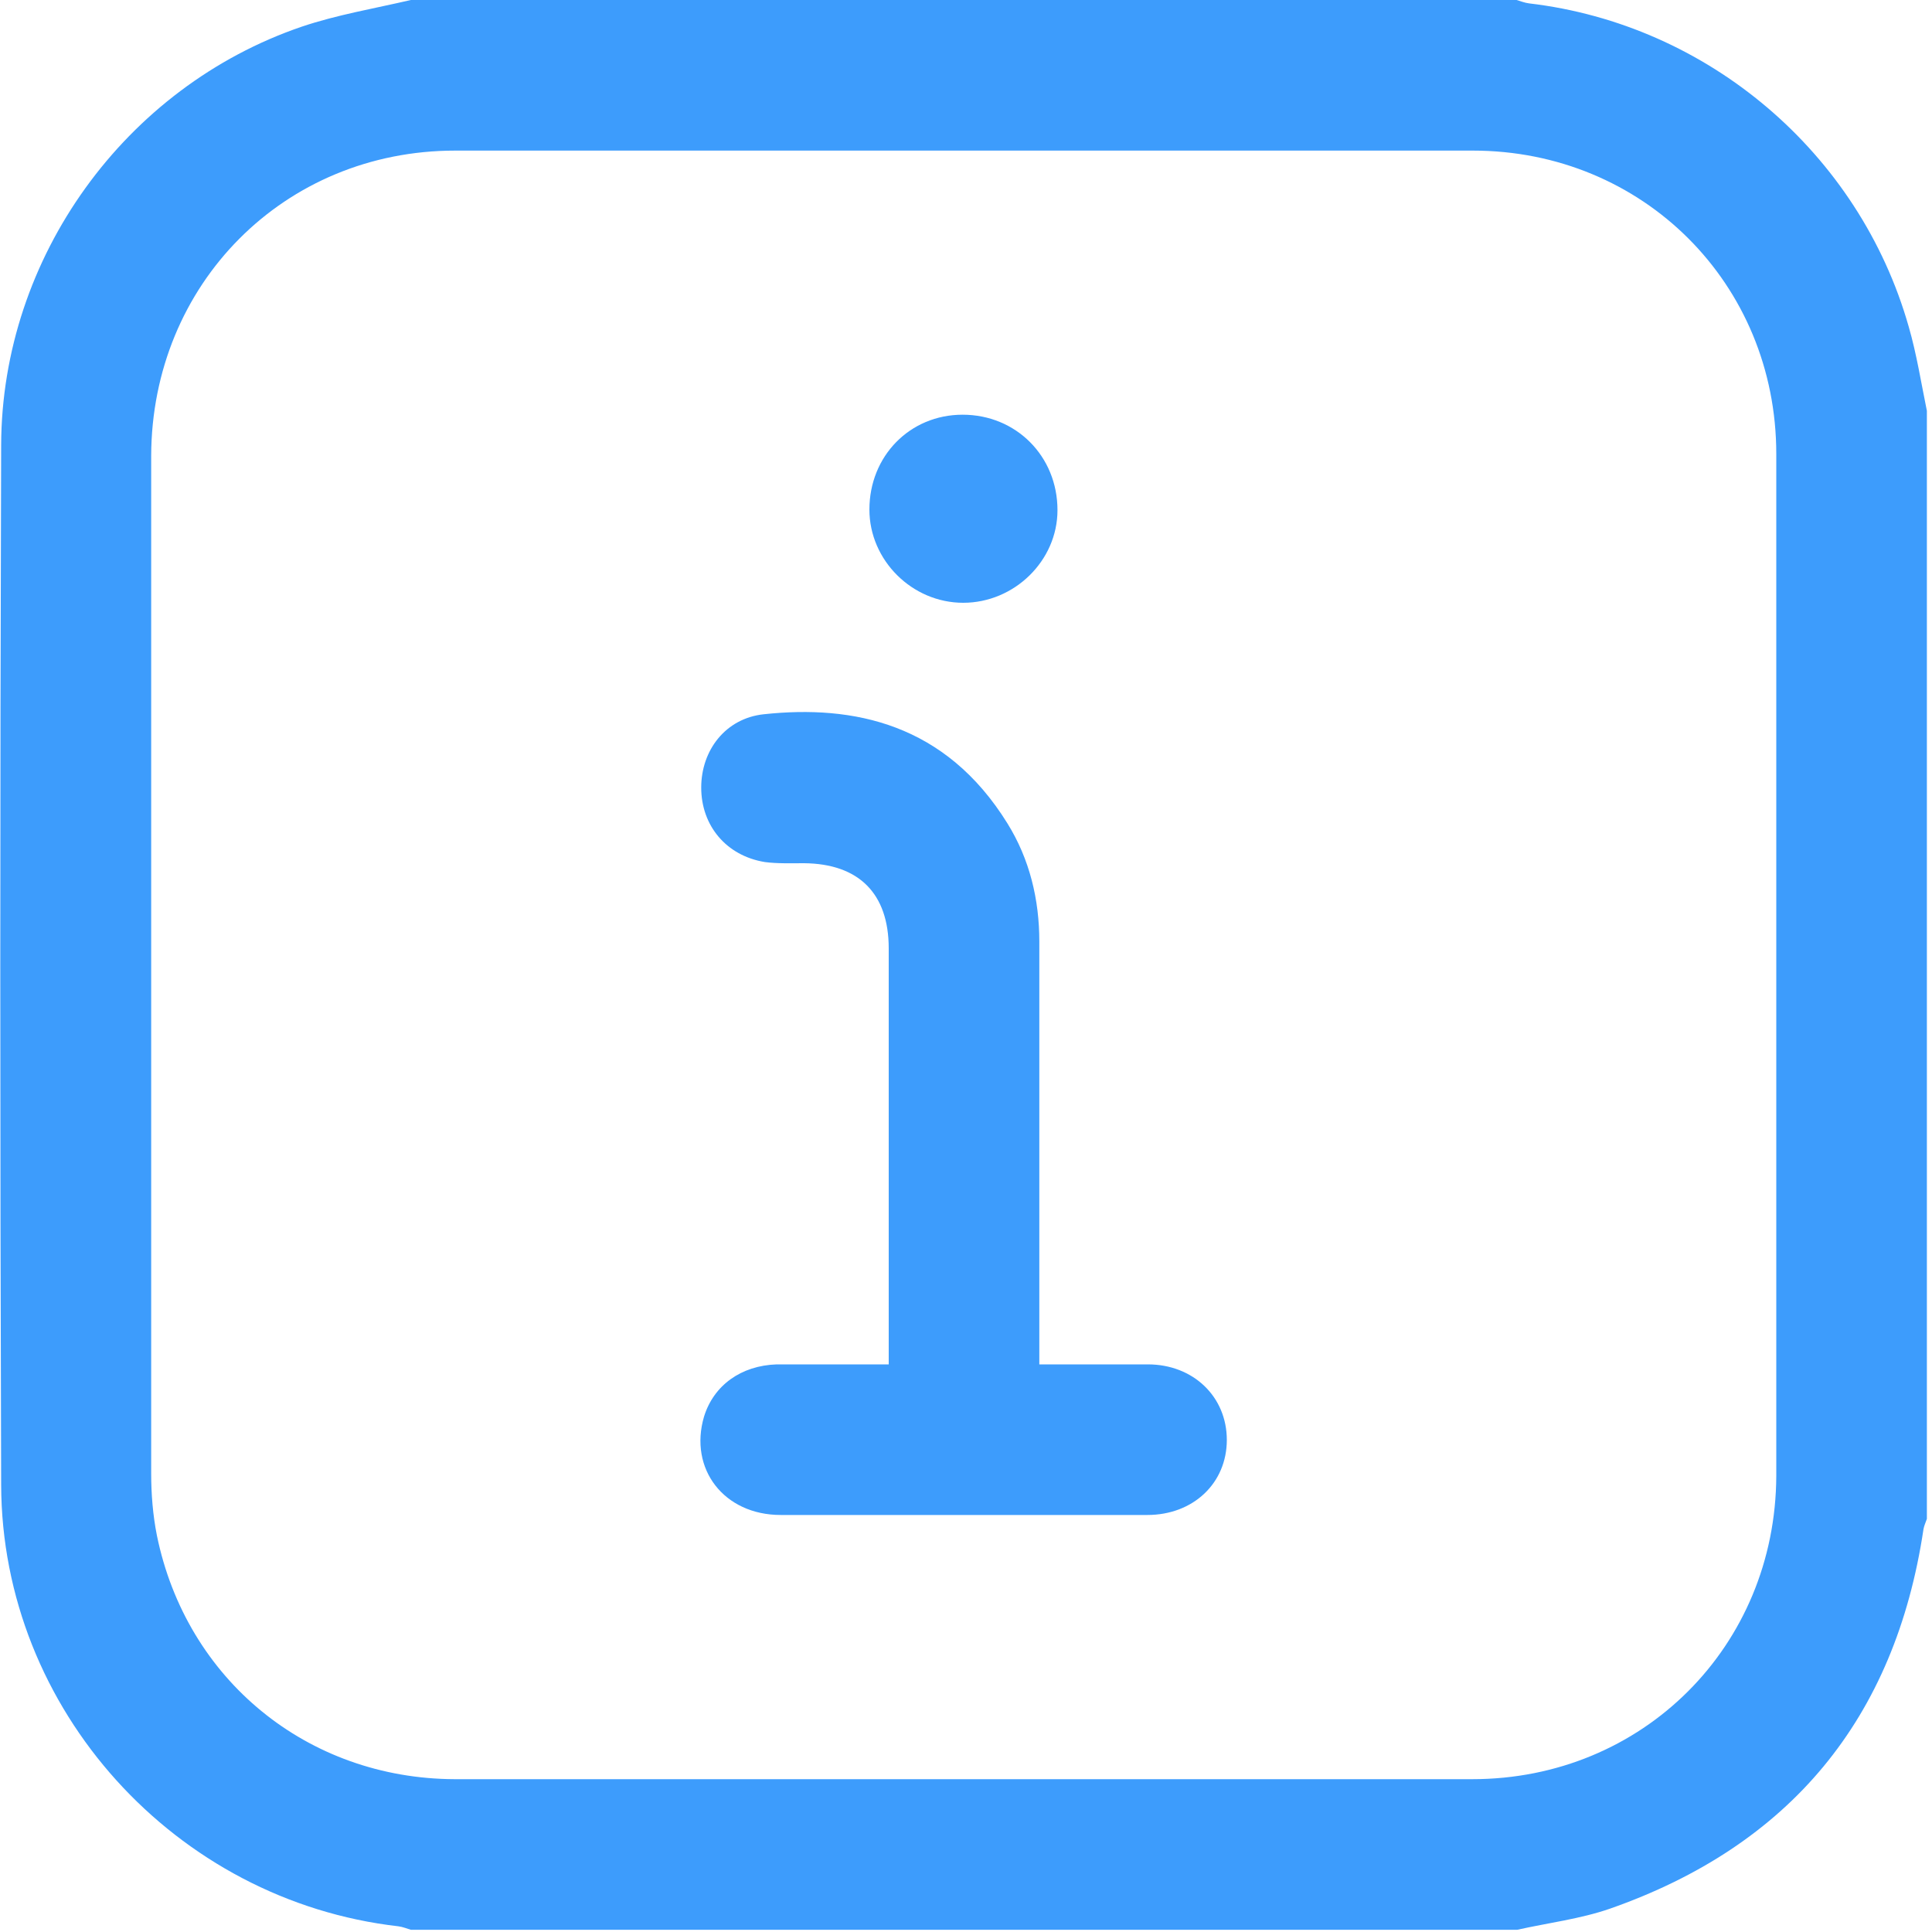 <svg width="20" height="20" viewBox="0 0 20 20" fill="none" xmlns="http://www.w3.org/2000/svg">
<g clip-path="url(#clip0_2747_809)">
<path d="M4.253 0C8.065 0 11.882 0 15.7 0C15.741 0.012 15.782 0.029 15.829 0.035C17.682 0.253 19.247 1.582 19.759 3.382C19.841 3.665 19.888 3.965 19.947 4.253V15.723C19.935 15.759 19.918 15.794 19.912 15.829C19.618 17.794 18.529 19.106 16.665 19.759C16.359 19.865 16.023 19.906 15.706 19.977H4.253C4.212 19.965 4.171 19.947 4.124 19.941C1.818 19.677 0.018 17.7 0.012 15.371C-1.14888e-05 11.782 -1.14888e-05 8.194 0.012 4.606C0.018 2.665 1.294 0.9 3.124 0.276C3.488 0.153 3.876 0.088 4.253 0ZM9.965 18.418C11.723 18.418 13.482 18.418 15.241 18.418C17.006 18.418 18.382 17.041 18.388 15.277C18.388 11.753 18.388 8.229 18.388 4.7C18.388 2.935 17.006 1.559 15.247 1.559C11.735 1.559 8.224 1.559 4.712 1.559C2.941 1.559 1.571 2.941 1.565 4.718C1.565 8.229 1.565 11.741 1.565 15.253C1.565 15.465 1.582 15.682 1.624 15.894C1.929 17.388 3.182 18.412 4.706 18.418C6.459 18.418 8.212 18.418 9.965 18.418Z" fill="#3D9CFC"/>
<path d="M10.753 14.124C11.147 14.124 11.512 14.124 11.882 14.124C12.353 14.124 12.7 14.459 12.7 14.906C12.7 15.353 12.353 15.683 11.877 15.683C10.612 15.683 9.347 15.683 8.082 15.683C7.494 15.683 7.129 15.206 7.288 14.665C7.388 14.341 7.671 14.136 8.041 14.124C8.229 14.124 8.418 14.124 8.606 14.124C8.794 14.124 8.982 14.124 9.2 14.124C9.2 14.047 9.2 13.977 9.2 13.912C9.2 12.547 9.2 11.183 9.2 9.818C9.2 9.247 8.888 8.941 8.324 8.936C8.188 8.936 8.047 8.941 7.918 8.924C7.518 8.859 7.259 8.547 7.259 8.153C7.259 7.765 7.512 7.436 7.906 7.394C8.835 7.294 9.788 7.489 10.429 8.524C10.659 8.894 10.759 9.312 10.759 9.747C10.759 11.153 10.759 12.553 10.759 13.959V14.124H10.753Z" fill="#3D9CFC"/>
<path d="M9.971 6.24C9.441 6.24 9 5.799 9 5.275C9 4.722 9.418 4.293 9.965 4.293C10.518 4.293 10.947 4.722 10.947 5.281C10.947 5.805 10.5 6.24 9.971 6.24Z" fill="#3D9CFC"/>
</g>
<defs>
<clipPath id="clip0_2747_809">
<rect width="20" height="20" fill="white"/>
</clipPath>
</defs>
</svg>
